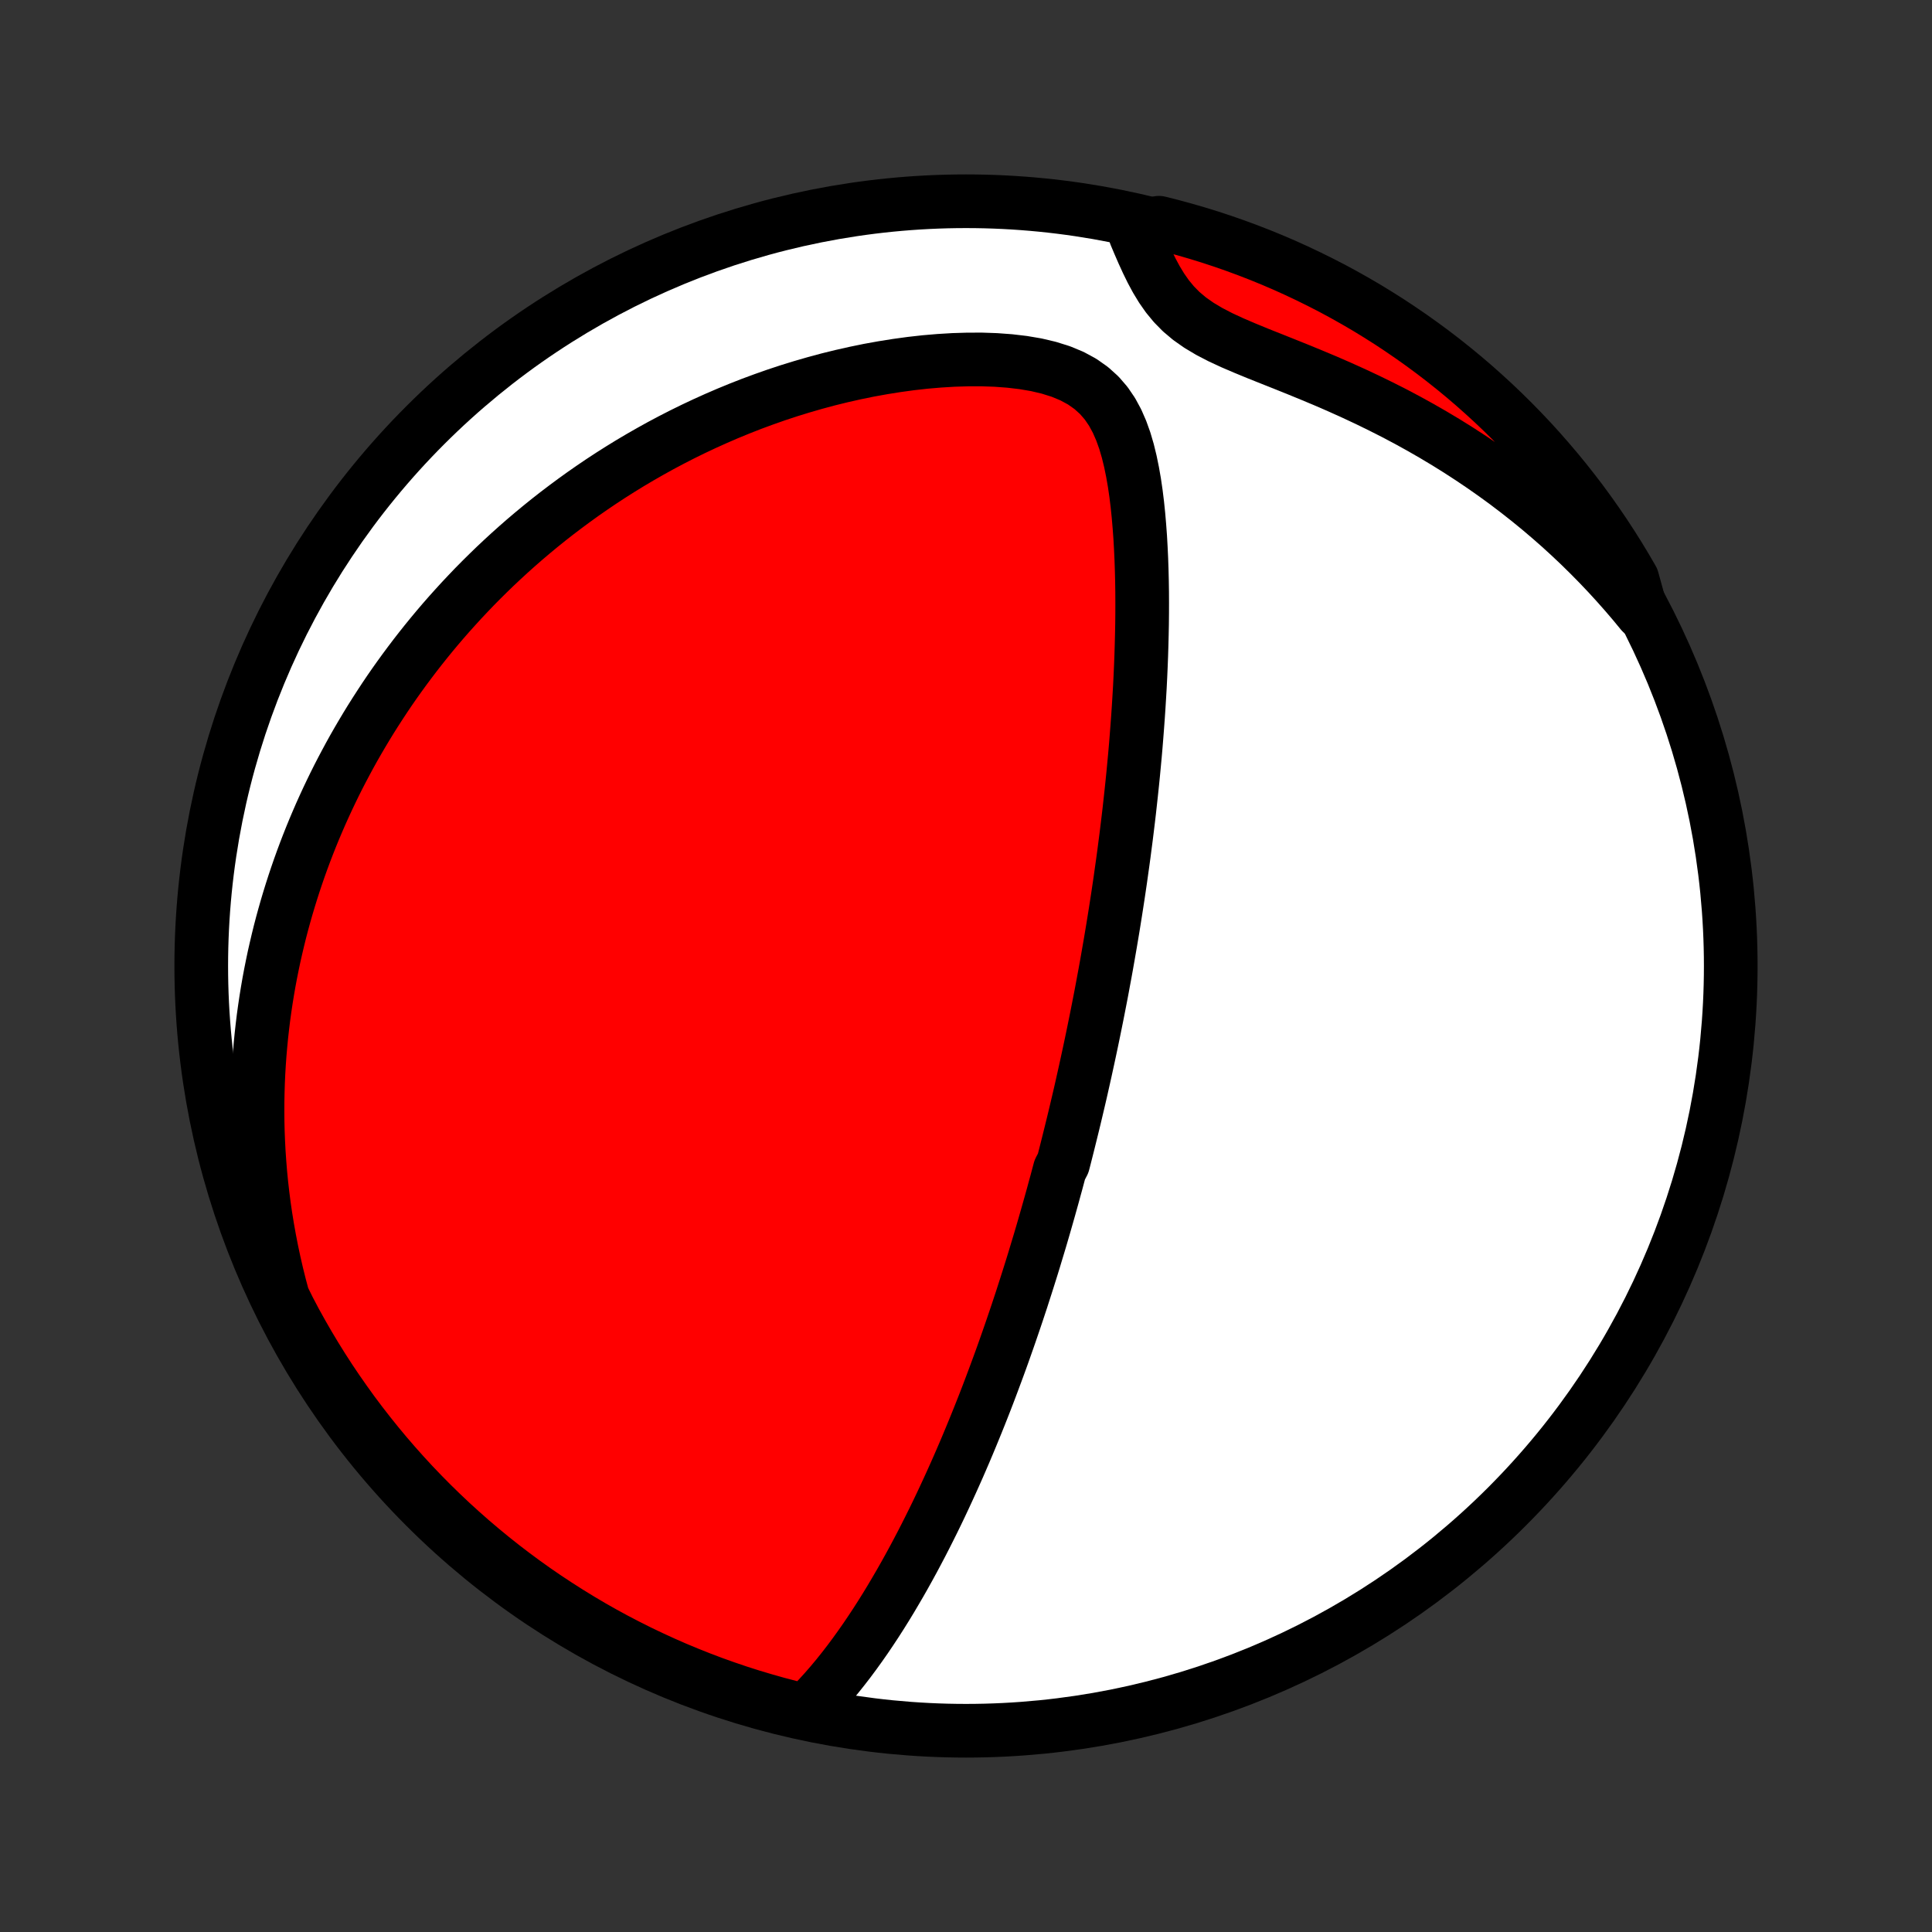 <?xml version="1.0" encoding="utf-8" standalone="no"?>
<!DOCTYPE svg PUBLIC "-//W3C//DTD SVG 1.1//EN"
  "http://www.w3.org/Graphics/SVG/1.1/DTD/svg11.dtd">
<!-- Created with matplotlib (http://matplotlib.org/) -->
<svg height="72pt" version="1.1" viewBox="0 0 72 72" width="72pt" xmlns="http://www.w3.org/2000/svg" xmlns:xlink="http://www.w3.org/1999/xlink">
 <rect x="0" y="0" width="72" height="72" fill="#333333" stroke="none"/>
 <defs>
  <style type="text/css">
*{stroke-linecap:butt;stroke-linejoin:round;}
  </style>
 </defs>
 <g id="figure_1">
  <g id="patch_1">
   <path d="
M0 72
L72 72
L72 0
L0 0
z
" style="fill:none;"/>
  </g>
  <g id="axes_1">
   <g id="PatchCollection_1">
    <defs>
     <path d="
M36 -7.5
C43.558 -7.5 50.808 -10.503 56.153 -15.848
C61.497 -21.192 64.5 -28.442 64.5 -36
C64.5 -43.558 61.497 -50.808 56.153 -56.153
C50.808 -61.497 43.558 -64.5 36 -64.5
C28.442 -64.5 21.192 -61.497 15.848 -56.153
C10.503 -50.808 7.5 -43.558 7.5 -36
C7.5 -28.442 10.503 -21.192 15.848 -15.848
C21.192 -10.503 28.442 -7.5 36 -7.5
z
" id="C0_0_a811fe30f3"/>
     <path d="
M29.991 -8.212
L30.247 -8.462
L30.495 -8.72
L30.736 -8.984
L30.971 -9.254
L31.199 -9.527
L31.421 -9.805
L31.638 -10.086
L31.849 -10.37
L32.055 -10.656
L32.257 -10.945
L32.453 -11.235
L32.645 -11.526
L32.832 -11.818
L33.015 -12.111
L33.194 -12.405
L33.368 -12.699
L33.539 -12.992
L33.706 -13.286
L33.869 -13.579
L34.029 -13.872
L34.185 -14.165
L34.338 -14.456
L34.487 -14.746
L34.633 -15.036
L34.777 -15.325
L34.917 -15.612
L35.054 -15.898
L35.188 -16.183
L35.319 -16.466
L35.448 -16.748
L35.574 -17.028
L35.698 -17.307
L35.819 -17.585
L35.938 -17.861
L36.054 -18.135
L36.168 -18.408
L36.28 -18.68
L36.39 -18.95
L36.498 -19.218
L36.604 -19.485
L36.708 -19.75
L36.81 -20.014
L36.91 -20.277
L37.008 -20.538
L37.105 -20.798
L37.2 -21.056
L37.294 -21.313
L37.386 -21.569
L37.476 -21.824
L37.565 -22.077
L37.653 -22.33
L37.739 -22.581
L37.824 -22.831
L37.908 -23.08
L37.99 -23.328
L38.072 -23.575
L38.151 -23.822
L38.23 -24.067
L38.308 -24.312
L38.385 -24.556
L38.461 -24.799
L38.536 -25.042
L38.609 -25.285
L38.682 -25.526
L38.755 -25.768
L38.826 -26.009
L38.896 -26.249
L38.965 -26.489
L39.034 -26.73
L39.102 -26.97
L39.169 -27.209
L39.236 -27.449
L39.301 -27.689
L39.367 -27.929
L39.431 -28.169
L39.495 -28.409
L39.621 -28.649
L39.683 -28.89
L39.744 -29.131
L39.805 -29.373
L39.865 -29.615
L39.925 -29.857
L39.985 -30.101
L40.044 -30.345
L40.102 -30.589
L40.16 -30.835
L40.218 -31.081
L40.275 -31.328
L40.331 -31.576
L40.387 -31.826
L40.443 -32.076
L40.498 -32.328
L40.553 -32.581
L40.608 -32.836
L40.662 -33.091
L40.716 -33.349
L40.769 -33.607
L40.822 -33.868
L40.875 -34.13
L40.927 -34.394
L40.979 -34.66
L41.031 -34.927
L41.082 -35.197
L41.132 -35.469
L41.183 -35.742
L41.233 -36.019
L41.282 -36.297
L41.331 -36.578
L41.38 -36.861
L41.428 -37.146
L41.476 -37.434
L41.523 -37.725
L41.57 -38.019
L41.616 -38.315
L41.662 -38.614
L41.707 -38.916
L41.752 -39.222
L41.795 -39.53
L41.839 -39.841
L41.882 -40.156
L41.923 -40.473
L41.965 -40.794
L42.005 -41.119
L42.045 -41.447
L42.084 -41.778
L42.121 -42.113
L42.158 -42.451
L42.194 -42.793
L42.229 -43.138
L42.262 -43.487
L42.295 -43.84
L42.326 -44.196
L42.355 -44.556
L42.383 -44.92
L42.41 -45.287
L42.435 -45.657
L42.458 -46.031
L42.48 -46.409
L42.499 -46.79
L42.516 -47.174
L42.531 -47.561
L42.543 -47.951
L42.553 -48.344
L42.561 -48.74
L42.565 -49.139
L42.566 -49.54
L42.564 -49.943
L42.558 -50.348
L42.548 -50.754
L42.534 -51.162
L42.515 -51.571
L42.492 -51.98
L42.462 -52.389
L42.427 -52.798
L42.385 -53.205
L42.335 -53.611
L42.276 -54.014
L42.206 -54.414
L42.125 -54.809
L42.03 -55.197
L41.918 -55.578
L41.785 -55.949
L41.629 -56.306
L41.444 -56.648
L41.225 -56.97
L40.968 -57.268
L40.669 -57.538
L40.33 -57.777
L39.95 -57.983
L39.535 -58.155
L39.089 -58.295
L38.619 -58.406
L38.129 -58.489
L37.626 -58.548
L37.111 -58.586
L36.59 -58.604
L36.063 -58.603
L35.534 -58.587
L35.004 -58.555
L34.475 -58.51
L33.948 -58.451
L33.423 -58.379
L32.902 -58.296
L32.386 -58.203
L31.874 -58.098
L31.368 -57.984
L30.868 -57.861
L30.374 -57.728
L29.886 -57.587
L29.406 -57.439
L28.933 -57.283
L28.467 -57.119
L28.009 -56.95
L27.558 -56.773
L27.115 -56.591
L26.68 -56.403
L26.252 -56.21
L25.832 -56.012
L25.421 -55.81
L25.017 -55.603
L24.62 -55.392
L24.232 -55.177
L23.851 -54.959
L23.478 -54.738
L23.112 -54.513
L22.754 -54.286
L22.403 -54.056
L22.059 -53.823
L21.722 -53.588
L21.393 -53.351
L21.07 -53.112
L20.754 -52.872
L20.445 -52.63
L20.142 -52.386
L19.845 -52.14
L19.555 -51.894
L19.271 -51.646
L18.993 -51.397
L18.721 -51.147
L18.454 -50.896
L18.194 -50.644
L17.938 -50.391
L17.688 -50.138
L17.444 -49.883
L17.204 -49.628
L16.97 -49.372
L16.74 -49.116
L16.515 -48.859
L16.295 -48.601
L16.08 -48.343
L15.869 -48.084
L15.662 -47.824
L15.46 -47.564
L15.262 -47.303
L15.068 -47.042
L14.878 -46.78
L14.692 -46.518
L14.51 -46.255
L14.332 -45.991
L14.158 -45.726
L13.987 -45.461
L13.819 -45.195
L13.656 -44.929
L13.496 -44.661
L13.339 -44.393
L13.185 -44.124
L13.035 -43.854
L12.889 -43.583
L12.745 -43.311
L12.604 -43.038
L12.467 -42.764
L12.333 -42.488
L12.202 -42.212
L12.074 -41.934
L11.949 -41.656
L11.827 -41.375
L11.708 -41.094
L11.592 -40.811
L11.479 -40.526
L11.369 -40.24
L11.262 -39.952
L11.158 -39.663
L11.057 -39.371
L10.959 -39.078
L10.864 -38.783
L10.772 -38.486
L10.683 -38.187
L10.597 -37.886
L10.514 -37.583
L10.434 -37.277
L10.358 -36.969
L10.285 -36.659
L10.214 -36.346
L10.148 -36.031
L10.084 -35.712
L10.024 -35.392
L9.968 -35.068
L9.915 -34.741
L9.866 -34.412
L9.82 -34.079
L9.779 -33.743
L9.741 -33.404
L9.708 -33.062
L9.678 -32.716
L9.653 -32.366
L9.632 -32.013
L9.616 -31.657
L9.605 -31.296
L9.598 -30.932
L9.597 -30.564
L9.6 -30.192
L9.609 -29.816
L9.624 -29.435
L9.644 -29.051
L9.671 -28.662
L9.703 -28.268
L9.742 -27.871
L9.788 -27.469
L9.84 -27.062
L9.9 -26.651
L9.968 -26.235
L10.043 -25.815
L10.126 -25.39
L10.217 -24.961
L10.317 -24.527
L10.426 -24.088
L10.545 -23.645
L10.766 -23.198
L11.001 -22.752
L11.244 -22.314
L11.494 -21.88
L11.752 -21.45
L12.017 -21.024
L12.289 -20.603
L12.569 -20.187
L12.856 -19.776
L13.149 -19.369
L13.45 -18.968
L13.758 -18.572
L14.072 -18.181
L14.393 -17.795
L14.721 -17.415
L15.055 -17.041
L15.395 -16.672
L15.742 -16.31
L16.095 -15.953
L16.454 -15.603
L16.819 -15.258
L17.19 -14.921
L17.566 -14.589
L17.949 -14.264
L18.336 -13.946
L18.729 -13.634
L19.128 -13.329
L19.531 -13.031
L19.939 -12.74
L20.353 -12.456
L20.771 -12.18
L21.194 -11.91
L21.621 -11.648
L22.052 -11.393
L22.488 -11.146
L22.928 -10.906
L23.372 -10.675
L23.82 -10.45
L24.272 -10.234
L24.727 -10.025
L25.185 -9.824
L25.647 -9.632
L26.112 -9.447
L26.58 -9.27
L27.051 -9.102
L27.525 -8.941
L28.001 -8.789
L28.48 -8.646
L28.96 -8.51
L29.444 -8.383
z
" id="C0_1_5ad6daccf8"/>
     <path d="
M61.175 -49.175
L60.874 -49.54
L60.564 -49.902
L60.245 -50.262
L59.917 -50.62
L59.58 -50.975
L59.233 -51.327
L58.878 -51.676
L58.512 -52.022
L58.138 -52.364
L57.754 -52.701
L57.361 -53.035
L56.958 -53.364
L56.546 -53.688
L56.125 -54.008
L55.695 -54.321
L55.256 -54.629
L54.808 -54.931
L54.352 -55.227
L53.887 -55.517
L53.415 -55.799
L52.935 -56.075
L52.449 -56.343
L51.956 -56.604
L51.456 -56.857
L50.952 -57.103
L50.444 -57.341
L49.932 -57.572
L49.418 -57.796
L48.903 -58.012
L48.389 -58.223
L47.879 -58.428
L47.374 -58.629
L46.877 -58.827
L46.394 -59.026
L45.927 -59.226
L45.483 -59.432
L45.066 -59.648
L44.682 -59.877
L44.334 -60.121
L44.022 -60.383
L43.747 -60.663
L43.504 -60.958
L43.288 -61.267
L43.094 -61.587
L42.918 -61.914
L42.755 -62.247
L42.601 -62.583
L42.455 -62.919
L42.313 -63.256
L42.709 -63.591
L43.191 -63.699
L43.671 -63.578
L44.149 -63.448
L44.624 -63.31
L45.097 -63.164
L45.567 -63.009
L46.034 -62.846
L46.498 -62.675
L46.959 -62.496
L47.416 -62.309
L47.87 -62.114
L48.321 -61.91
L48.767 -61.699
L49.21 -61.48
L49.649 -61.254
L50.084 -61.019
L50.514 -60.777
L50.94 -60.528
L51.361 -60.27
L51.778 -60.006
L52.189 -59.734
L52.596 -59.455
L52.998 -59.169
L53.395 -58.876
L53.786 -58.576
L54.172 -58.269
L54.553 -57.955
L54.927 -57.635
L55.296 -57.307
L55.659 -56.974
L56.016 -56.634
L56.367 -56.288
L56.712 -55.935
L57.051 -55.577
L57.383 -55.212
L57.708 -54.842
L58.027 -54.466
L58.34 -54.084
L58.645 -53.697
L58.944 -53.305
L59.235 -52.907
L59.52 -52.504
L59.797 -52.096
L60.067 -51.683
L60.33 -51.265
L60.585 -50.843
L60.833 -50.416
z
" id="C0_2_c8bedd4196"/>
    </defs>
    <g clip-path="url(#p1bffca34e9)">
     <use style="fill:#ffffff;stroke:#000000;stroke-width:2.0;" x="0.0" xlink:href="#C0_0_a811fe30f3" y="72.0"/>
    </g>
    <g clip-path="url(#p1bffca34e9)">
     <use style="fill:#ff0000;stroke:#000000;stroke-width:2.0;" x="0.0" xlink:href="#C0_1_5ad6daccf8" y="72.0"/>
    </g>
    <g clip-path="url(#p1bffca34e9)">
     <use style="fill:#ff0000;stroke:#000000;stroke-width:2.0;" x="0.0" xlink:href="#C0_2_c8bedd4196" y="72.0"/>
    </g>
   </g>
  </g>
 </g>
 <defs>
  <clipPath id="p1bffca34e9">
   <rect height="72.0" width="72.0" x="0.0" y="0.0"/>
  </clipPath>
 </defs>
</svg>
